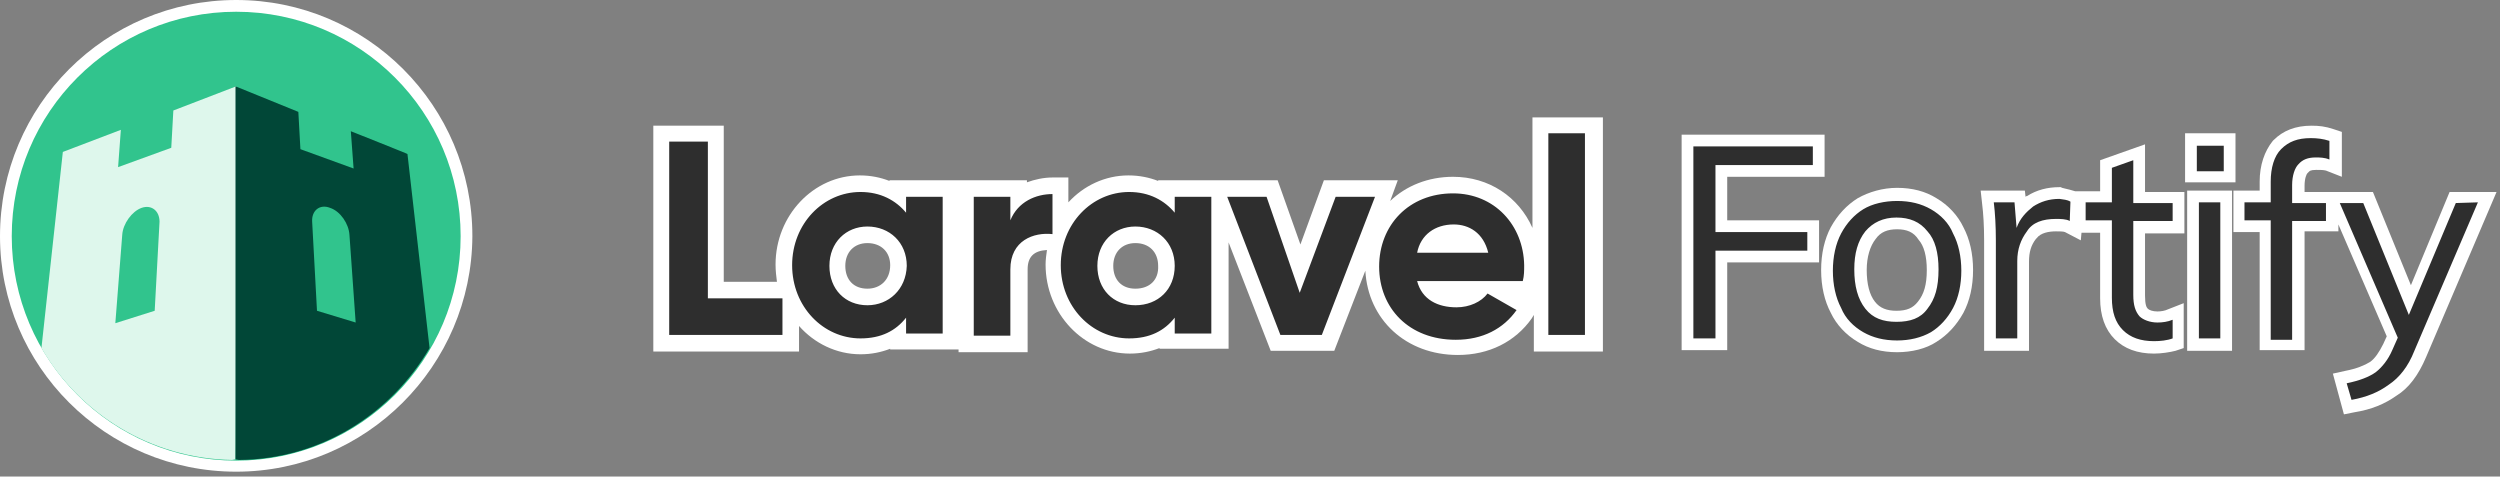 <?xml version="1.0" ?>
<svg xmlns="http://www.w3.org/2000/svg" viewBox="0 0 362 69">
	<rect x="0" y="0" width="362" height="69" fill="#808080" stroke="none"/>
	<style>.st0{fill:#fff}.st4{fill:#2e2e2e}</style>
	<path class="st0" d="M 221.9,17.0 L 221.9,33.0 C 219.9,28.5 215.6,25.6 210.4,25.6 C 206.8,25.6 203.6,26.9 201.3,29.1 L 202.4,26.1 L 191.7,26.1 L 188.3,35.4 L 185.0,26.1 L 167.7,26.1 L 167.7,26.2 C 166.4,25.7 165.0,25.4 163.4,25.4 C 160.0,25.4 156.9,26.9 154.7,29.3 L 154.7,25.7 L 152.4,25.7 C 151.1,25.7 149.8,26.0 148.7,26.4 L 148.7,26.1 L 128.8,26.1 L 128.8,26.2 C 127.5,25.7 126.1,25.4 124.5,25.4 C 117.8,25.4 112.3,31.2 112.3,38.3 C 112.3,39.2 112.4,40.0 112.5,40.8 L 104.8,40.8 L 104.8,18.2 L 94.6,18.2 L 94.6,50.9 L 115.7,50.9 L 115.7,47.2 C 117.9,49.7 121.1,51.3 124.6,51.3 C 126.2,51.3 127.6,51.0 128.9,50.5 L 128.9,50.6 L 138.8,50.6 L 138.8,51.0 L 148.8,51.0 L 148.8,39.0 C 148.8,37.2 149.7,36.3 151.6,36.2 C 151.5,36.9 151.4,37.6 151.4,38.3 C 151.4,45.4 156.9,51.2 163.6,51.2 C 165.2,51.2 166.6,50.9 167.9,50.4 L 167.9,50.5 L 177.9,50.5 L 177.9,35.1 L 184.0,50.8 L 193.2,50.8 L 197.7,39.2 C 198.1,46.3 203.6,51.4 211.1,51.4 C 215.6,51.4 219.4,49.5 221.8,46.1 L 222.1,45.6 L 222.1,50.9 L 232.1,50.9 L 232.1,17.0 L 221.9,17.0 L 221.9,17.0 M 125.6,41.8 C 123.6,41.8 122.4,40.5 122.4,38.5 C 122.4,36.5 123.7,35.2 125.6,35.2 C 127.6,35.2 128.9,36.5 128.9,38.4 C 128.9,40.5 127.5,41.8 125.6,41.8 L 125.6,41.8 M 164.4,41.8 C 162.4,41.8 161.2,40.5 161.2,38.5 C 161.2,36.5 162.5,35.2 164.4,35.2 C 166.4,35.2 167.7,36.5 167.7,38.5 C 167.8,40.5 166.5,41.8 164.4,41.8 M 34.2,68.3 C 15.3,68.3 0.0,53.0 0.0,34.2 C 0.0,15.3 15.3,0.0 34.2,0.0 C 53.1,0.0 68.4,15.3 68.4,34.2 C 68.3,53.0 53.0,68.3 34.2,68.3"/>
	<circle cx="34.2" cy="34.2" r="32.5" fill="#31c48d"/>
	<path d="M 34.2,12.5 L 25.1,16.0 L 24.8,21.4 L 17.1,24.2 L 17.5,18.8 L 9.1,22.0 L 6.0,50.4 C 11.5,59.9 21.8,66.4 33.6,66.6 L 34.1,66.5 C 34.2,66.5 34.2,12.5 34.2,12.5 M 22.4,45.0 L 16.7,46.8 L 17.7,34.0 C 17.8,32.4 19.1,30.6 20.5,30.1 C 21.9,29.6 23.1,30.5 23.1,32.1 L 22.4,45.0" fill="#def7ec"/>
	<path d="M 50.8,19.0 L 51.2,24.4 L 43.5,21.6 L 43.2,16.2 L 34.1,12.5 L 34.1,66.5 L 34.6,66.6 C 46.4,66.5 56.6,60.0 62.2,50.4 L 59.0,22.3 C 59.1,22.3 50.8,19.0 50.8,19.0 M 45.9,45.0 L 45.2,32.1 C 45.1,30.5 46.3,29.5 47.8,30.1 C 49.3,30.6 50.5,32.4 50.6,34.0 L 51.5,46.7 L 45.9,45.0 L 45.9,45.0" fill="#014737"/>
	<path class="st0" d="M 337.8,54.1 L 339.6,53.7 C 341.2,53.4 342.4,52.9 343.2,52.4 C 343.9,51.9 344.5,51.0 345.1,49.8 L 345.6,48.7 L 338.6,32.5 L 338.6,33.5 L 333.7,33.5 L 333.7,50.7 L 327.2,50.7 L 327.2,33.6 L 323.4,33.6 L 323.4,27.6 L 327.2,27.6 L 327.2,26.3 C 327.2,23.9 327.9,21.9 329.1,20.4 L 329.2,20.3 C 330.6,18.9 332.4,18.2 334.7,18.2 C 335.8,18.2 336.7,18.3 337.9,18.7 L 339.1,19.1 L 339.1,25.6 L 336.8,24.7 C 336.4,24.6 336.0,24.6 335.4,24.6 C 334.5,24.6 334.4,24.8 334.3,24.9 L 334.2,25.0 L 334.1,25.1 C 334.0,25.2 333.7,25.8 333.7,26.9 L 333.7,27.8 L 343.6,27.8 L 349.1,41.3 L 354.7,27.8 L 361.5,27.8 L 351.3,51.7 C 350.2,54.3 348.8,56.2 347.0,57.3 C 345.3,58.5 343.4,59.3 340.9,59.7 L 339.4,60.0 L 337.8,54.1 L 337.8,54.1 M 311.9,51.2 C 309.5,51.2 307.6,50.5 306.2,49.1 C 304.8,47.7 304.1,45.7 304.1,43.2 L 304.1,33.7 L 301.4,33.7 L 301.3,34.8 L 299.0,33.6 C 298.8,33.5 298.1,33.5 297.7,33.5 C 296.7,33.5 295.5,33.7 294.9,34.5 L 294.8,34.6 C 294.1,35.5 293.8,36.5 293.8,37.9 L 293.8,50.8 L 287.3,50.8 L 287.3,34.8 C 287.3,32.8 287.2,31.0 287.0,29.4 L 286.8,27.6 L 293.2,27.6 L 293.3,28.5 L 293.4,28.4 L 293.5,28.4 C 294.9,27.5 296.5,27.1 298.2,27.1 L 298.4,27.1 L 298.6,27.2 C 298.7,27.2 298.9,27.3 299.0,27.3 C 299.4,27.4 299.9,27.5 300.5,27.7 L 304.1,27.7 L 304.1,23.2 L 310.6,20.9 L 310.6,27.8 L 316.3,27.8 L 316.3,33.8 L 310.6,33.8 L 310.6,42.8 C 310.6,44.1 310.8,44.5 311.0,44.7 C 311.2,44.9 311.7,45.1 312.4,45.1 C 312.9,45.1 313.5,45.0 313.9,44.8 L 316.2,43.9 L 316.2,50.4 L 315.0,50.8 C 314.2,51.0 313.0,51.2 311.9,51.2 L 311.9,51.2 M 274.7,51.0 C 272.5,51.0 270.6,50.5 269.0,49.5 C 267.3,48.5 265.9,47.0 265.1,45.3 C 264.2,43.6 263.7,41.5 263.7,39.1 C 263.7,36.7 264.2,34.6 265.1,32.9 C 266.1,31.1 267.4,29.7 269.0,28.7 C 270.6,27.8 272.6,27.2 274.7,27.2 C 276.9,27.2 278.8,27.7 280.4,28.7 C 282.1,29.7 283.5,31.2 284.3,32.9 C 285.2,34.6 285.7,36.7 285.7,39.1 C 285.7,41.5 285.2,43.6 284.3,45.3 C 283.3,47.1 282.0,48.5 280.4,49.5 C 278.9,50.5 276.8,51.0 274.7,51.0 M 274.7,33.2 C 273.3,33.2 272.3,33.6 271.6,34.6 C 270.8,35.6 270.3,37.2 270.3,39.1 C 270.3,41.1 270.7,42.7 271.5,43.7 C 272.2,44.6 273.2,45.0 274.6,45.0 C 276.1,45.0 277.0,44.6 277.7,43.7 C 278.6,42.6 279.0,41.2 279.0,39.1 C 279.0,37.1 278.6,35.6 277.8,34.7 C 277.1,33.6 276.1,33.2 274.7,33.2 M 316.7,50.8 L 316.7,27.6 L 323.2,27.6 L 323.2,50.8 L 316.7,50.8 L 316.7,50.8 M 243.5,50.8 L 243.5,19.5 L 264.2,19.5 L 264.2,25.6 L 250.1,25.6 L 250.1,31.9 L 263.4,31.9 L 263.4,38.0 L 250.1,38.0 L 250.1,50.7 L 243.5,50.7 L 243.5,50.8 M 316.4,26.4 L 316.4,19.3 L 323.7,19.3 L 323.7,26.4 L 316.4,26.4"/>
	<path class="st4" d="M 245.2,49.1 L 245.2,21.2 L 262.5,21.2 L 262.5,23.9 L 248.4,23.9 L 248.4,33.6 L 261.7,33.6 L 261.7,36.3 L 248.4,36.3 L 248.4,49.0 L 245.2,49.0 L 245.2,49.1 M 269.8,48.1 C 268.4,47.3 267.2,46.1 266.6,44.6 C 265.8,43.1 265.4,41.2 265.4,39.2 C 265.4,37.2 265.8,35.3 266.6,33.8 C 267.4,32.3 268.5,31.1 269.8,30.3 C 271.1,29.5 272.9,29.1 274.7,29.1 C 276.6,29.1 278.2,29.5 279.6,30.3 C 281.0,31.1 282.2,32.3 282.8,33.8 C 283.6,35.3 284.0,37.2 284.0,39.2 C 284.0,41.2 283.6,43.1 282.8,44.6 C 282.0,46.1 280.9,47.3 279.6,48.1 C 278.2,48.9 276.5,49.3 274.7,49.3 C 272.8,49.3 271.2,48.9 269.8,48.1 M 279.1,44.7 C 280.2,43.3 280.7,41.6 280.7,39.0 C 280.7,36.6 280.2,34.7 279.1,33.5 C 278.0,32.1 276.5,31.5 274.6,31.5 C 272.7,31.5 271.2,32.2 270.1,33.5 C 269.0,34.9 268.5,36.7 268.5,39.0 C 268.5,41.4 269.0,43.3 270.1,44.7 C 271.2,46.1 272.7,46.6 274.6,46.6 C 276.6,46.6 278.1,46.1 279.1,44.7 M 299.8,29.2 L 299.7,32.0 C 299.2,31.7 298.3,31.7 297.7,31.7 C 295.8,31.7 294.3,32.2 293.5,33.5 C 292.6,34.7 292.1,36.1 292.1,37.8 L 292.1,49.0 L 289.0,49.0 L 289.0,34.8 C 289.0,32.8 288.9,30.9 288.7,29.3 L 291.7,29.3 L 292.0,33.0 C 292.5,31.6 293.4,30.7 294.4,29.9 C 295.5,29.2 296.7,28.8 298.2,28.8 C 298.8,28.9 299.3,28.9 299.8,29.2 L 299.8,29.2 M 308.9,31.9 L 308.9,42.7 C 308.9,44.2 309.2,45.1 309.8,45.8 C 310.3,46.3 311.3,46.7 312.4,46.7 C 313.1,46.7 313.9,46.6 314.6,46.3 L 314.6,49.0 C 313.8,49.3 312.8,49.4 311.9,49.4 C 310.0,49.4 308.5,48.9 307.4,47.8 C 306.3,46.7 305.8,45.2 305.8,43.1 L 305.8,31.9 L 302.0,31.9 L 302.0,29.3 L 305.8,29.3 L 305.8,24.3 L 308.9,23.2 L 308.9,29.4 L 314.6,29.4 L 314.6,32.0 L 308.9,32.0 L 308.9,31.9 L 308.9,31.9 M 318.1,21.1 L 322.0,21.1 L 322.0,24.8 L 318.1,24.8 L 318.1,21.1 M 318.4,49.1 L 318.4,29.3 L 321.5,29.3 L 321.5,49.0 L 318.4,49.0 L 318.4,49.1 M 332.8,23.8 C 332.3,24.3 331.9,25.4 331.9,26.8 L 331.9,29.4 L 336.8,29.4 L 336.8,32.0 L 331.9,32.0 L 331.9,49.2 L 328.8,49.2 L 328.8,31.9 L 325.0,31.9 L 325.0,29.3 L 328.8,29.3 L 328.8,26.3 C 328.8,24.3 329.3,22.6 330.3,21.6 C 331.4,20.5 332.7,20.0 334.6,20.0 C 335.5,20.0 336.4,20.1 337.3,20.4 L 337.3,23.1 C 336.6,22.8 335.9,22.8 335.3,22.8 C 334.2,22.8 333.4,23.1 332.8,23.8 L 332.8,23.8 M 358.8,29.3 L 349.6,50.8 C 348.7,53.1 347.4,54.7 345.9,55.7 C 344.4,56.8 342.7,57.5 340.5,57.9 L 339.8,55.5 C 341.7,55.1 343.0,54.6 344.0,53.9 C 344.9,53.2 345.8,52.1 346.4,50.7 L 347.2,48.9 L 338.8,29.4 L 342.2,29.4 L 348.8,45.6 L 355.6,29.4 L 358.8,29.3 L 358.8,29.3 M 220.7,38.4 C 220.6,32.6 216.4,28.0 210.4,28.0 C 204.0,28.0 199.7,32.6 199.7,38.6 C 199.7,44.6 204.0,49.2 210.8,49.2 C 214.7,49.2 217.7,47.6 219.6,44.9 L 215.4,42.5 C 214.5,43.7 212.8,44.5 210.9,44.5 C 208.2,44.5 205.9,43.4 205.2,40.7 L 220.5,40.7 C 220.7,39.9 220.7,39.2 220.7,38.4 L 220.7,38.4 M 205.2,36.6 C 205.7,34.0 207.8,32.5 210.5,32.5 C 212.7,32.5 214.8,33.7 215.5,36.6 L 205.2,36.6 M 152.4,28.1 L 152.4,33.9 C 149.7,33.6 146.3,34.8 146.3,39.0 L 146.3,48.6 L 141.0,48.6 L 141.0,28.5 L 146.3,28.5 L 146.3,31.9 C 147.4,29.2 150.0,28.1 152.4,28.1 L 152.4,28.1 M 102.5,43.2 L 113.3,43.2 L 113.3,48.5 L 96.9,48.5 L 96.9,20.5 L 102.5,20.5 L 102.5,43.2 M 131.2,28.5 L 131.2,30.8 C 129.7,29.0 127.5,27.8 124.6,27.8 C 119.2,27.8 114.7,32.4 114.7,38.4 C 114.7,44.4 119.2,49.0 124.6,49.0 C 127.6,49.0 129.7,47.9 131.2,46.0 L 131.2,48.3 L 136.5,48.3 L 136.5,28.5 L 131.2,28.5 M 125.6,44.2 C 122.4,44.2 120.1,41.9 120.1,38.5 C 120.1,35.1 122.5,32.8 125.6,32.8 C 128.8,32.8 131.3,35.1 131.3,38.5 C 131.2,41.9 128.7,44.2 125.6,44.2 L 125.6,44.2 M 193.4,28.5 L 199.1,28.5 L 191.4,48.5 L 185.4,48.5 L 177.7,28.5 L 183.4,28.5 L 188.2,42.4 L 193.4,28.5 M 224.2,19.3 L 229.5,19.3 L 229.5,48.5 L 224.2,48.5 L 224.2,19.3 M 170.1,28.5 L 170.1,30.8 C 168.6,29.0 166.4,27.8 163.5,27.8 C 158.1,27.8 153.6,32.4 153.6,38.4 C 153.6,44.4 158.1,49.0 163.5,49.0 C 166.5,49.0 168.6,47.9 170.1,46.0 L 170.1,48.3 L 175.4,48.3 L 175.4,28.5 L 170.1,28.5 M 164.4,44.2 C 161.2,44.2 158.9,41.9 158.9,38.5 C 158.9,35.1 161.3,32.8 164.4,32.8 C 167.6,32.8 170.1,35.1 170.1,38.5 C 170.1,41.9 167.7,44.2 164.4,44.2"/>
</svg>